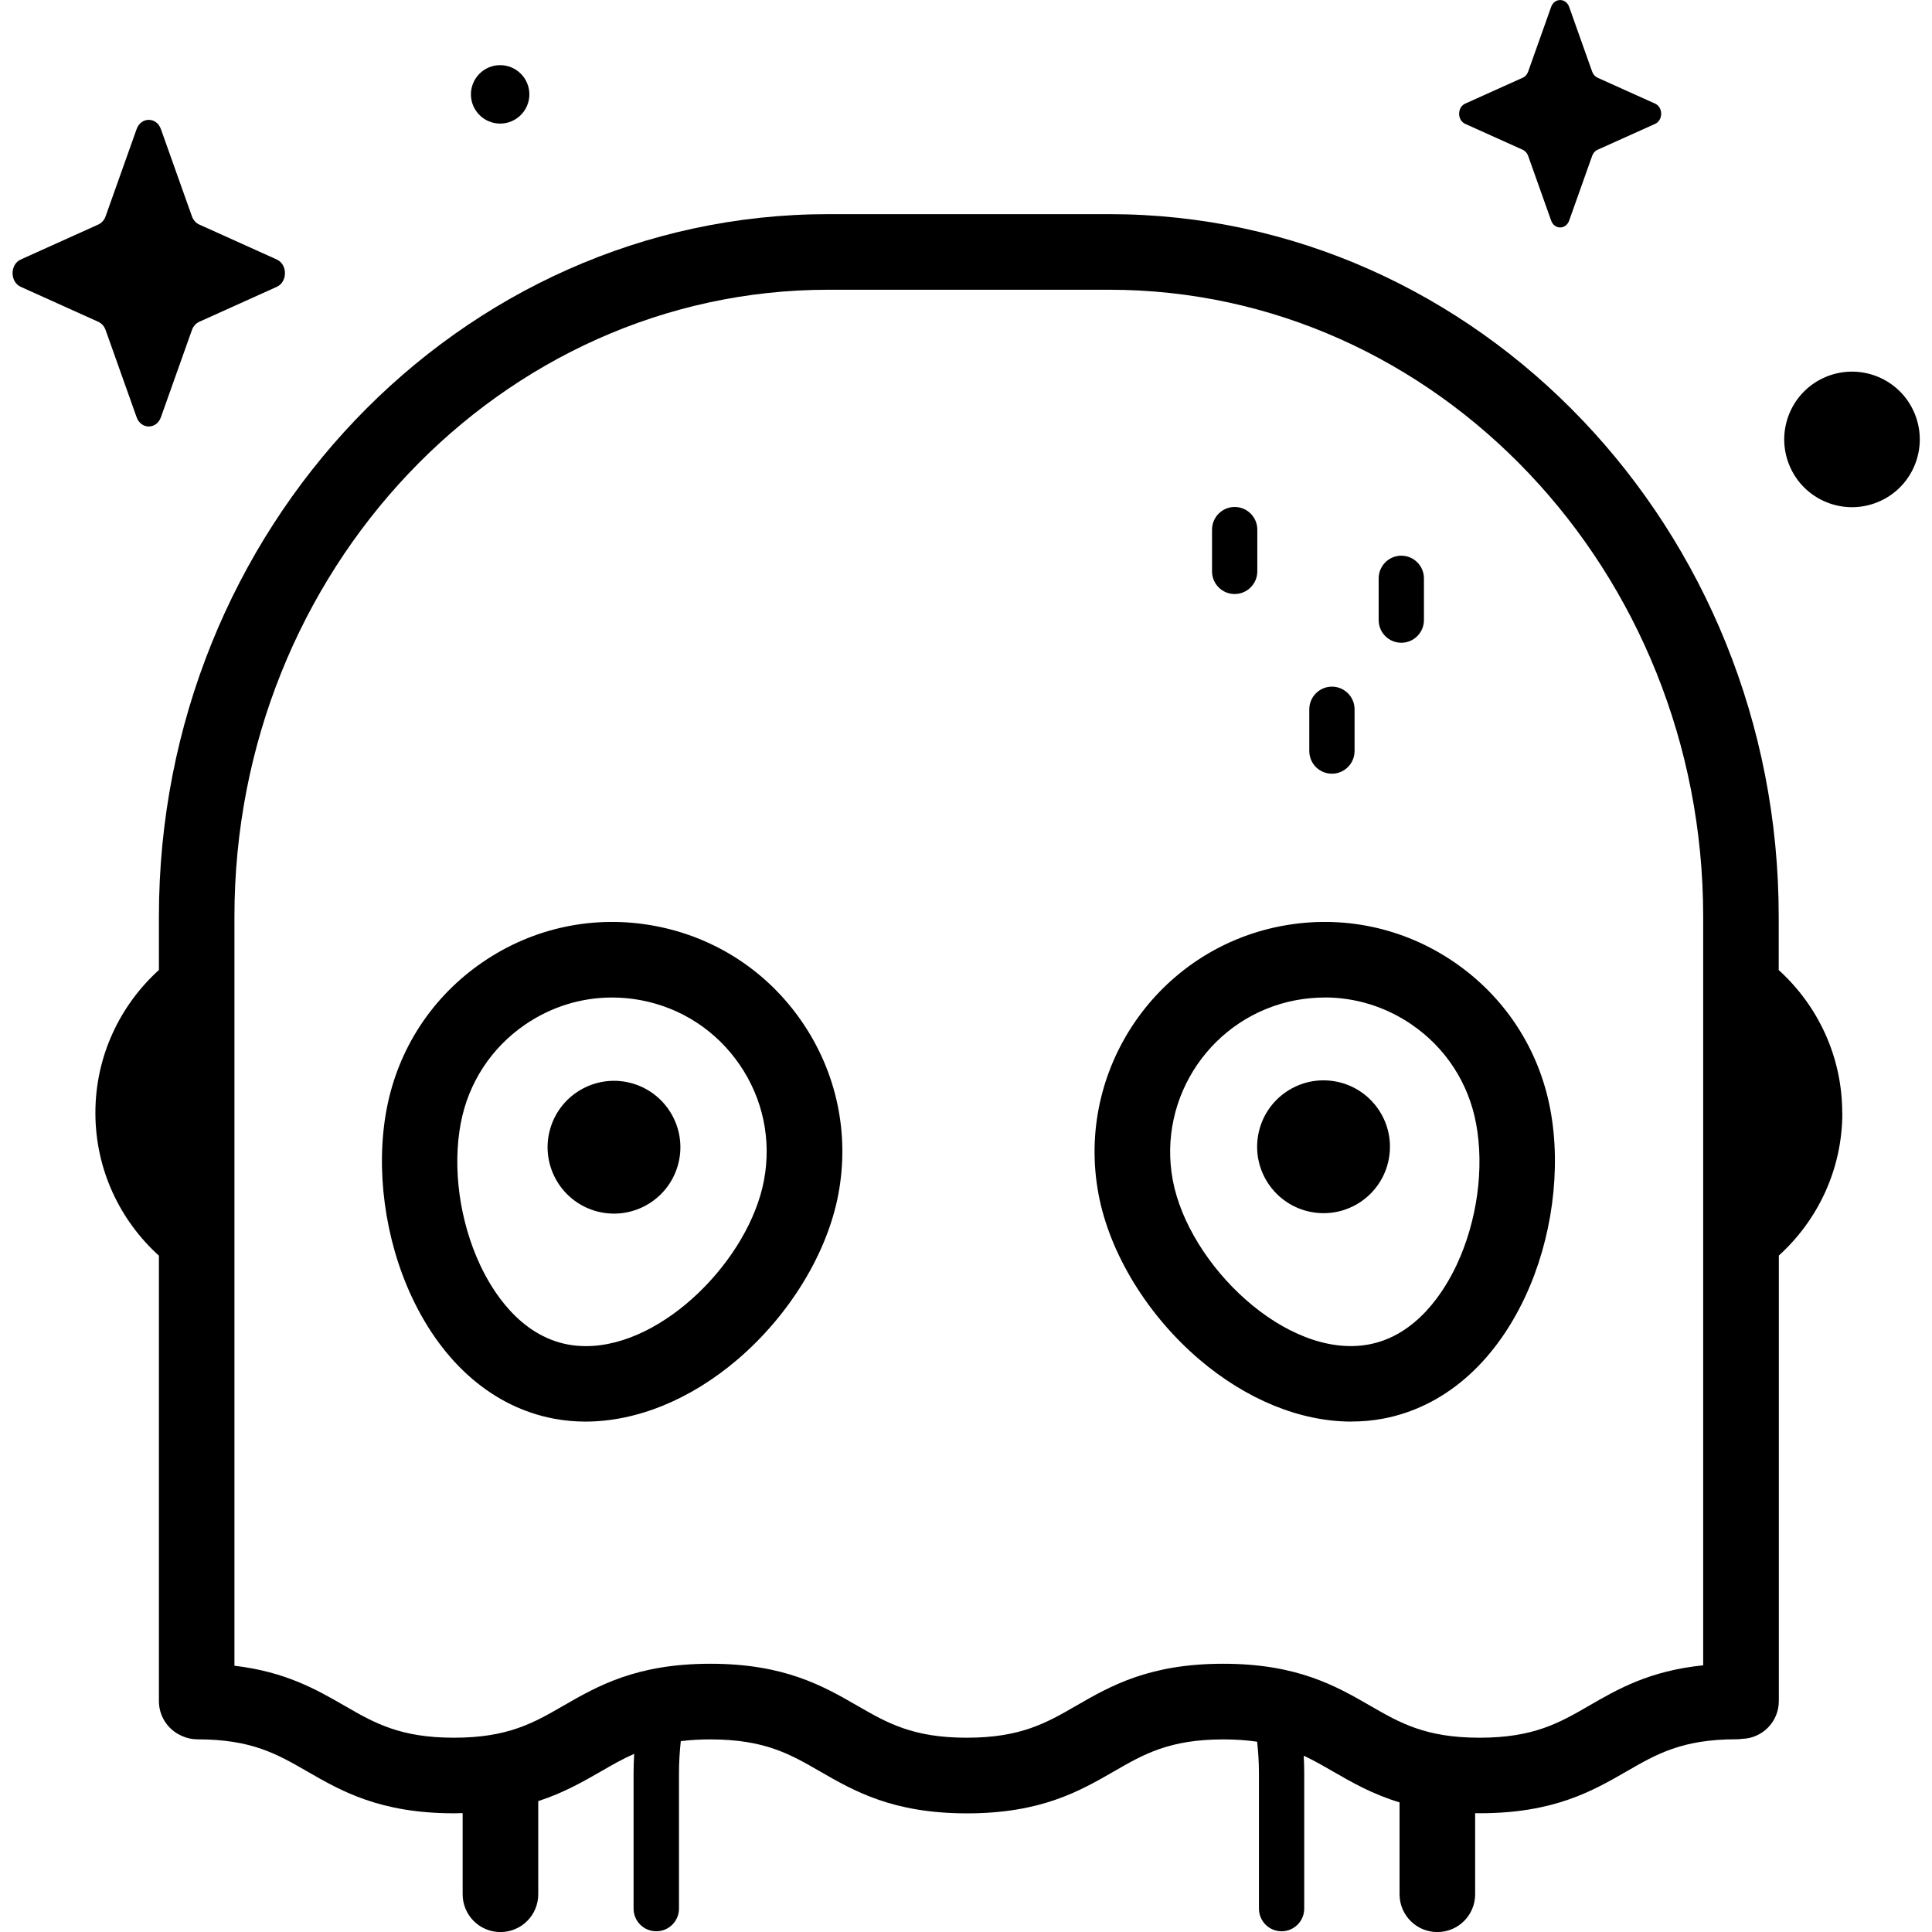 <!-- Generated by IcoMoon.io -->
<svg version="1.1" xmlns="http://www.w3.org/2000/svg" width="32" height="32" viewBox="0 0 32 32">
<title>ghost1</title>
<path d="M2.665 2.138l0.514 1.445c0.022 0.062 0.066 0.111 0.121 0.136l1.284 0.579c0.181 0.082 0.181 0.371 0 0.453l-1.284 0.579c-0.055 0.025-0.099 0.074-0.121 0.136l-0.514 1.445c-0.073 0.204-0.329 0.204-0.402 0l-0.514-1.445c-0.022-0.062-0.066-0.111-0.121-0.136l-1.284-0.579c-0.181-0.082-0.181-0.371 0-0.453l1.284-0.579c0.055-0.025 0.099-0.074 0.121-0.136l0.514-1.445c0.073-0.204 0.329-0.204 0.402 0z"></path>
<path d="M25.99 0.114l0.381 1.072c0.016 0.046 0.049 0.082 0.089 0.101l0.953 0.429c0.135 0.061 0.135 0.275 0 0.336l-0.953 0.429c-0.041 0.018-0.073 0.055-0.089 0.101l-0.381 1.072c-0.054 0.151-0.244 0.151-0.298 0l-0.381-1.072c-0.016-0.046-0.049-0.082-0.089-0.101l-0.953-0.429c-0.135-0.061-0.135-0.275 0-0.336l0.953-0.429c0.041-0.018 0.073-0.055 0.089-0.101l0.381-1.072c0.054-0.151 0.244-0.151 0.298 0z"></path>
<path d="M31.712 6.848c0.237 0.573-0.034 1.23-0.607 1.467s-1.23-0.034-1.467-0.607c-0.237-0.573 0.034-1.23 0.607-1.467s1.23 0.034 1.467 0.607z"></path>
<path d="M8.768 1.563c0 0.267-0.217 0.484-0.484 0.484s-0.484-0.217-0.484-0.484c0-0.267 0.217-0.484 0.484-0.484s0.484 0.217 0.484 0.484z"></path>
<path d="M9.696 23.546c-0.176 0-0.349-0.016-0.519-0.048-0.999-0.187-1.837-0.905-2.358-2.020-0.446-0.955-0.602-2.114-0.416-3.102 0.187-0.999 0.753-1.866 1.592-2.44s1.852-0.787 2.851-0.6c0.999 0.187 1.866 0.753 2.44 1.592s0.787 1.852 0.6 2.851c-0.184 0.979-0.809 2.003-1.672 2.74-0.783 0.668-1.676 1.027-2.518 1.027zM10.138 16.522c-0.51 0-1.008 0.153-1.438 0.447-0.563 0.385-0.943 0.967-1.069 1.638-0.139 0.74-0.019 1.616 0.32 2.342 0.2 0.429 0.655 1.17 1.455 1.32 0.099 0.019 0.2 0.027 0.301 0.027 1.29 0 2.703-1.445 2.947-2.747 0.126-0.671-0.017-1.351-0.403-1.914s-0.967-0.943-1.638-1.069c-0.159-0.030-0.318-0.044-0.476-0.044z"></path>
<path d="M22.385 23.546c-0.842 0-1.734-0.36-2.518-1.027-0.863-0.736-1.489-1.76-1.672-2.74-0.387-2.063 0.977-4.056 3.040-4.443 0.999-0.187 2.012 0.026 2.851 0.6s1.405 1.441 1.592 2.44c0.185 0.988 0.030 2.148-0.416 3.102-0.521 1.115-1.358 1.833-2.358 2.020-0.17 0.032-0.343 0.047-0.519 0.047zM21.942 16.522c-0.158 0-0.317 0.015-0.476 0.044-1.385 0.26-2.3 1.598-2.041 2.982 0.263 1.404 1.887 2.975 3.248 2.72 0.799-0.15 1.254-0.891 1.455-1.32 0.339-0.726 0.459-1.602 0.32-2.342-0.126-0.671-0.505-1.253-1.069-1.638-0.43-0.294-0.928-0.447-1.438-0.447z"></path>
<path d="M10.488 17.949c0.581 0.176 0.91 0.79 0.734 1.371s-0.79 0.91-1.371 0.734c-0.581-0.176-0.91-0.79-0.734-1.371s0.79-0.91 1.371-0.734z"></path>
<path d="M22.13 17.914c0.596 0.115 0.987 0.691 0.872 1.288s-0.691 0.987-1.288 0.872c-0.596-0.115-0.987-0.691-0.872-1.288s0.691-0.987 1.288-0.872z"></path>
<path d="M30.513 18.432c0-0.937-0.407-1.78-1.052-2.365v-0.887c0-6.414-4.975-11.633-11.089-11.633h-4.651c-6.115 0-11.089 5.218-11.089 11.633v0.886c-0.645 0.585-1.052 1.428-1.052 2.366s0.406 1.781 1.052 2.366v7.378c0 0.247 0.145 0.471 0.371 0.572l0.015 0.007c0.080 0.036 0.167 0.054 0.255 0.054 0.894 0 1.319 0.245 1.811 0.529 0.566 0.326 1.207 0.696 2.436 0.696 0.049 0 0.096-0.002 0.143-0.003v1.344c0 0.346 0.28 0.626 0.626 0.626s0.626-0.28 0.626-0.626v-1.543c0.419-0.136 0.741-0.321 1.042-0.494 0.182-0.105 0.356-0.205 0.547-0.289-0.006 0.107-0.010 0.214-0.010 0.322v2.242c0 0.207 0.168 0.375 0.376 0.375s0.376-0.168 0.376-0.375v-2.242c0-0.18 0.011-0.357 0.030-0.532 0.148-0.019 0.31-0.029 0.493-0.029 0.894 0 1.319 0.245 1.811 0.529 0.566 0.326 1.207 0.696 2.436 0.696s1.87-0.37 2.436-0.696c0.492-0.284 0.917-0.529 1.811-0.529 0.21 0 0.394 0.014 0.559 0.038 0.019 0.172 0.030 0.346 0.030 0.523v2.242c0 0.207 0.168 0.375 0.375 0.375s0.375-0.168 0.375-0.375v-2.242c0-0.097-0.003-0.194-0.008-0.291 0.165 0.077 0.318 0.165 0.479 0.258 0.316 0.182 0.655 0.378 1.108 0.515v1.522c0 0.346 0.28 0.626 0.626 0.626s0.626-0.28 0.626-0.626v-1.343c0.026 0 0.051 0.001 0.077 0.001 1.229 0 1.871-0.37 2.436-0.696 0.492-0.284 0.917-0.529 1.811-0.529 0.032 0 0.063-0.002 0.093-0.007 0.34-0.007 0.613-0.284 0.613-0.626v-7.379c0.645-0.585 1.052-1.427 1.052-2.365zM28.209 27.583c-0.887 0.090-1.416 0.395-1.891 0.67-0.492 0.284-0.917 0.529-1.811 0.529s-1.319-0.245-1.811-0.529c-0.566-0.326-1.207-0.696-2.436-0.696s-1.871 0.37-2.436 0.696c-0.492 0.284-0.917 0.529-1.811 0.529s-1.319-0.245-1.811-0.529c-0.566-0.326-1.207-0.696-2.436-0.696s-1.87 0.37-2.436 0.696c-0.492 0.284-0.917 0.529-1.811 0.529s-1.319-0.245-1.811-0.529c-0.464-0.267-0.978-0.564-1.825-0.663v-12.41c0-5.724 4.413-10.381 9.838-10.381h4.651c5.425 0 9.838 4.657 9.838 10.381v12.403z"></path>
<path d="M20.45 9.839c-0.207 0-0.375-0.168-0.375-0.376v-0.69c0-0.207 0.168-0.376 0.375-0.376s0.375 0.168 0.375 0.376v0.69c-0 0.207-0.168 0.376-0.375 0.376z"></path>
<path d="M23.21 10.646c-0.207 0-0.375-0.168-0.375-0.376v-0.69c0-0.207 0.168-0.376 0.375-0.376s0.375 0.168 0.375 0.376v0.69c0 0.207-0.168 0.376-0.375 0.376z"></path>
<path d="M22.061 12.815c-0.207 0-0.375-0.168-0.375-0.376v-0.69c0-0.207 0.168-0.376 0.375-0.376s0.375 0.168 0.375 0.376v0.69c-0 0.207-0.168 0.376-0.375 0.376z"></path>
</svg>
